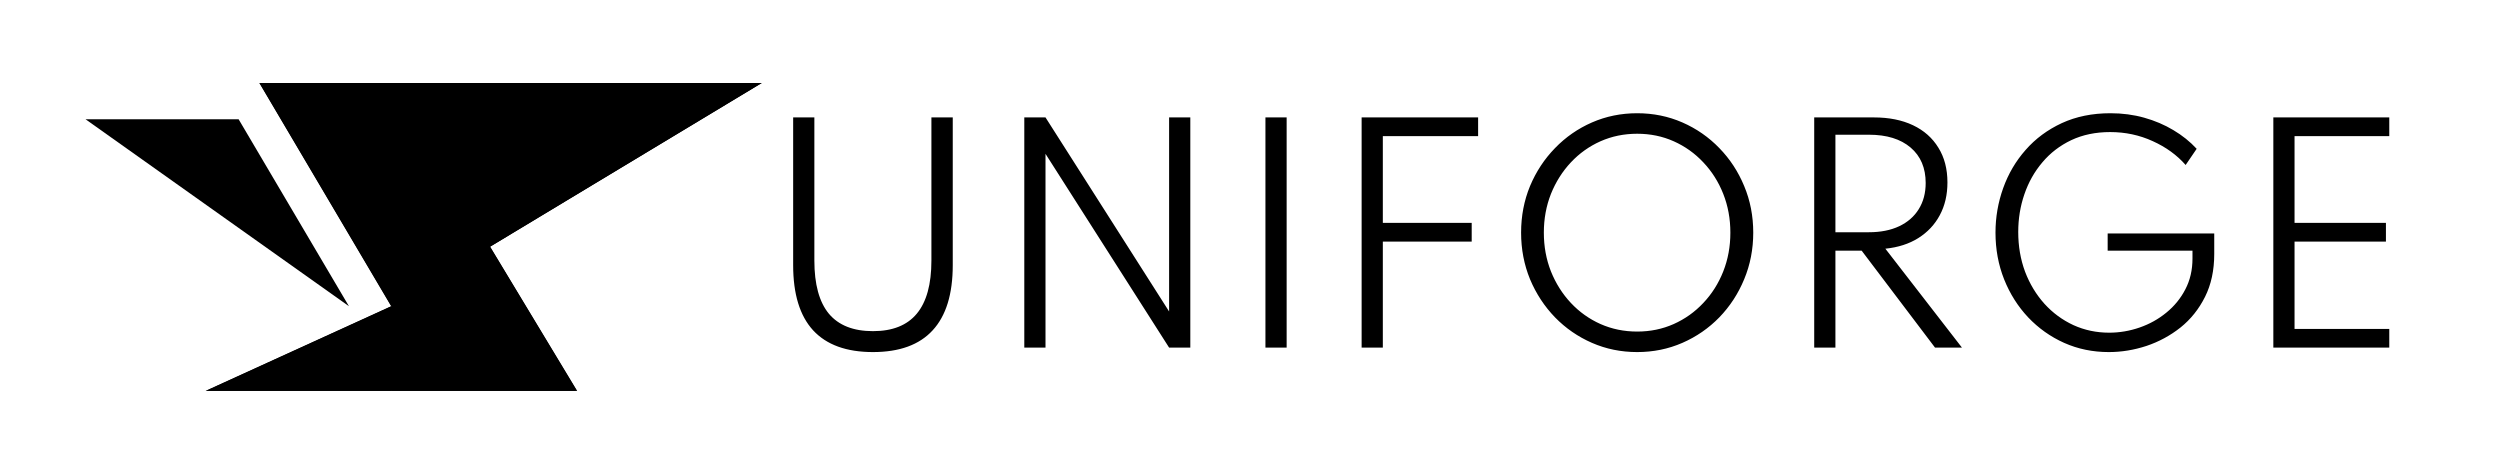 <svg width="10752" height="2038" viewBox="0 0 10752 2038" fill="none" xmlns="http://www.w3.org/2000/svg">
<path d="M2482.17 1681H886L1684 1317L1116.75 357H3276.5L2108 1061L2482.17 1681Z" fill="black"/>
<path d="M1682.21 1681H2480.71L1682.21 1317V1681Z" fill="black"/>
<path d="M1682.21 1681H884.207L1682.21 1317V1681Z" fill="black"/>
<path d="M1682.21 1317L2480.71 1681L1682.21 357V1317Z" fill="black"/>
<path d="M1682.21 1317L3275.21 357H2119.21L1682.21 1317Z" fill="black"/>
<path d="M2119.21 357H1115.21L1682.21 1317L2119.21 357Z" fill="black"/>
<path d="M368 513H1026.21H1026.27L1500.71 1317L368 513Z" fill="black"/>
<path d="M3754.41 1514.2C3640.41 1514.2 3554.61 1483 3497.01 1420.6C3439.81 1358.2 3411.21 1264.8 3411.21 1140.4V505H3502.41V1120.6C3502.41 1222.6 3523.21 1298.8 3564.81 1349.2C3606.81 1399.2 3670.01 1424.2 3754.41 1424.2C3838.41 1424.2 3901.21 1399.2 3942.81 1349.2C3984.81 1298.8 4005.81 1222.6 4005.81 1120.6V505H4097.61V1140.4C4097.61 1264.8 4068.81 1358.2 4011.21 1420.6C3954.01 1483 3868.41 1514.2 3754.41 1514.2ZM4405.29 1495V505H4496.49L5028.09 1339.6V505H5119.29V1495H5028.09L4496.49 661.6V1495H4405.29ZM5442.4 1495V505H5533.6V1495H5442.4ZM5856.08 1495V505H6357.08V585.4H5911.28L5947.28 558.4V1012.6L5911.28 958.6H6329.48V1039H5911.28L5947.28 985V1495H5856.08ZM7041.16 1514.2C6971.96 1514.2 6907.16 1501 6846.76 1474.6C6786.36 1448.2 6733.36 1411.6 6687.76 1364.8C6642.16 1317.6 6606.36 1263 6580.36 1201C6554.76 1138.6 6541.96 1071.8 6541.96 1000.6C6541.96 929 6554.76 862.2 6580.36 800.2C6606.36 738.2 6642.16 683.8 6687.76 637C6733.36 589.8 6786.36 553 6846.76 526.6C6907.16 500.2 6971.96 487 7041.16 487C7110.36 487 7175.16 500.2 7235.56 526.6C7295.96 553 7348.96 589.8 7394.56 637C7440.16 683.8 7475.76 738.2 7501.36 800.2C7527.36 862.2 7540.36 929 7540.36 1000.6C7540.36 1071.8 7527.36 1138.6 7501.36 1201C7475.76 1263 7440.16 1317.6 7394.56 1364.8C7348.96 1411.6 7295.96 1448.2 7235.56 1474.6C7175.16 1501 7110.36 1514.2 7041.16 1514.2ZM7041.16 1426C7097.56 1426 7149.96 1415.2 7198.36 1393.6C7246.76 1372 7289.16 1341.8 7325.56 1303C7362.36 1264.2 7390.96 1219 7411.36 1167.4C7431.76 1115.8 7441.96 1060.2 7441.96 1000.6C7441.96 941 7431.76 885.4 7411.36 833.8C7390.96 782.2 7362.36 737 7325.56 698.2C7289.16 659.4 7246.76 629.2 7198.36 607.6C7149.96 586 7097.56 575.2 7041.16 575.2C6984.76 575.2 6932.16 586 6883.36 607.6C6834.96 629.2 6792.56 659.4 6756.16 698.2C6719.76 737 6691.16 782.2 6670.36 833.8C6649.96 885.4 6639.76 941 6639.76 1000.6C6639.76 1060.2 6649.96 1115.8 6670.36 1167.4C6691.16 1219 6719.76 1264.2 6756.16 1303C6792.56 1341.8 6834.96 1372 6883.36 1393.6C6932.16 1415.2 6984.76 1426 7041.16 1426ZM7802.56 1495V505H8059.36C8124.16 505 8180.16 516.2 8227.36 538.6C8274.56 561 8310.96 593.2 8336.56 635.2C8362.56 676.8 8375.56 726.6 8375.56 784.6C8375.56 837.8 8364.56 884.8 8342.56 925.6C8320.96 966 8290.16 998.8 8250.16 1024C8210.56 1048.8 8163.36 1064 8108.56 1069.6L8437.96 1495H8322.16L8006.56 1078H7893.76V1495H7802.56ZM7893.76 998.8H8037.76C8088.16 998.8 8131.56 990.2 8167.96 973C8204.36 955.8 8232.36 931.4 8251.96 899.8C8271.96 867.8 8281.96 830.2 8281.96 787C8281.96 722.2 8260.36 671.4 8217.16 634.6C8173.96 597.8 8114.16 579.4 8037.76 579.4H7893.76V998.8ZM9069.42 1514.2C9000.62 1514.2 8936.62 1501 8877.42 1474.6C8818.62 1448.2 8767.02 1411.6 8722.62 1364.8C8678.62 1318 8644.22 1263.6 8619.42 1201.6C8594.62 1139.2 8582.22 1072.2 8582.22 1000.6C8582.22 934.6 8593.22 870.8 8615.22 809.2C8637.22 747.6 8669.42 692.8 8711.82 644.8C8754.22 596.4 8806.02 558 8867.22 529.6C8928.82 501.2 8998.62 487 9076.62 487C9127.82 487 9176.22 493.4 9221.82 506.2C9267.42 519 9309.22 536.8 9347.22 559.6C9385.62 582.4 9419.02 609.2 9447.42 640L9400.02 709.6C9362.42 666.8 9315.22 632.6 9258.42 607C9201.62 581 9140.62 568 9075.42 568C9013.02 568 8957.22 579.6 8908.02 602.8C8859.22 626 8817.82 657.8 8783.82 698.2C8749.82 738.2 8724.02 784 8706.42 835.6C8688.82 886.8 8680.02 940.8 8680.02 997.6C8680.02 1058.8 8689.82 1115.8 8709.42 1168.6C8729.42 1221 8757.22 1267 8792.82 1306.6C8828.42 1345.8 8870.02 1376.4 8917.62 1398.4C8965.22 1420 9016.42 1430.8 9071.22 1430.8C9115.62 1430.8 9159.22 1423.4 9202.02 1408.6C9244.82 1393.8 9283.22 1372.4 9317.22 1344.4C9351.62 1316.4 9378.82 1283 9398.82 1244.2C9419.22 1205 9429.42 1161 9429.42 1112.2V1078H9064.62V1004.2H9523.02V1092.4C9523.02 1162.4 9509.82 1223.8 9483.42 1276.6C9457.02 1329.4 9421.82 1373.4 9377.82 1408.6C9333.82 1443.4 9285.02 1469.8 9231.42 1487.8C9177.82 1505.4 9123.82 1514.2 9069.42 1514.2ZM9777.17 1495V505H10275.8V585.4H9868.37V958.6H10261.4V1039H9868.37V1414.6H10275.8V1495H9777.17Z" fill="black"/>
</svg>
